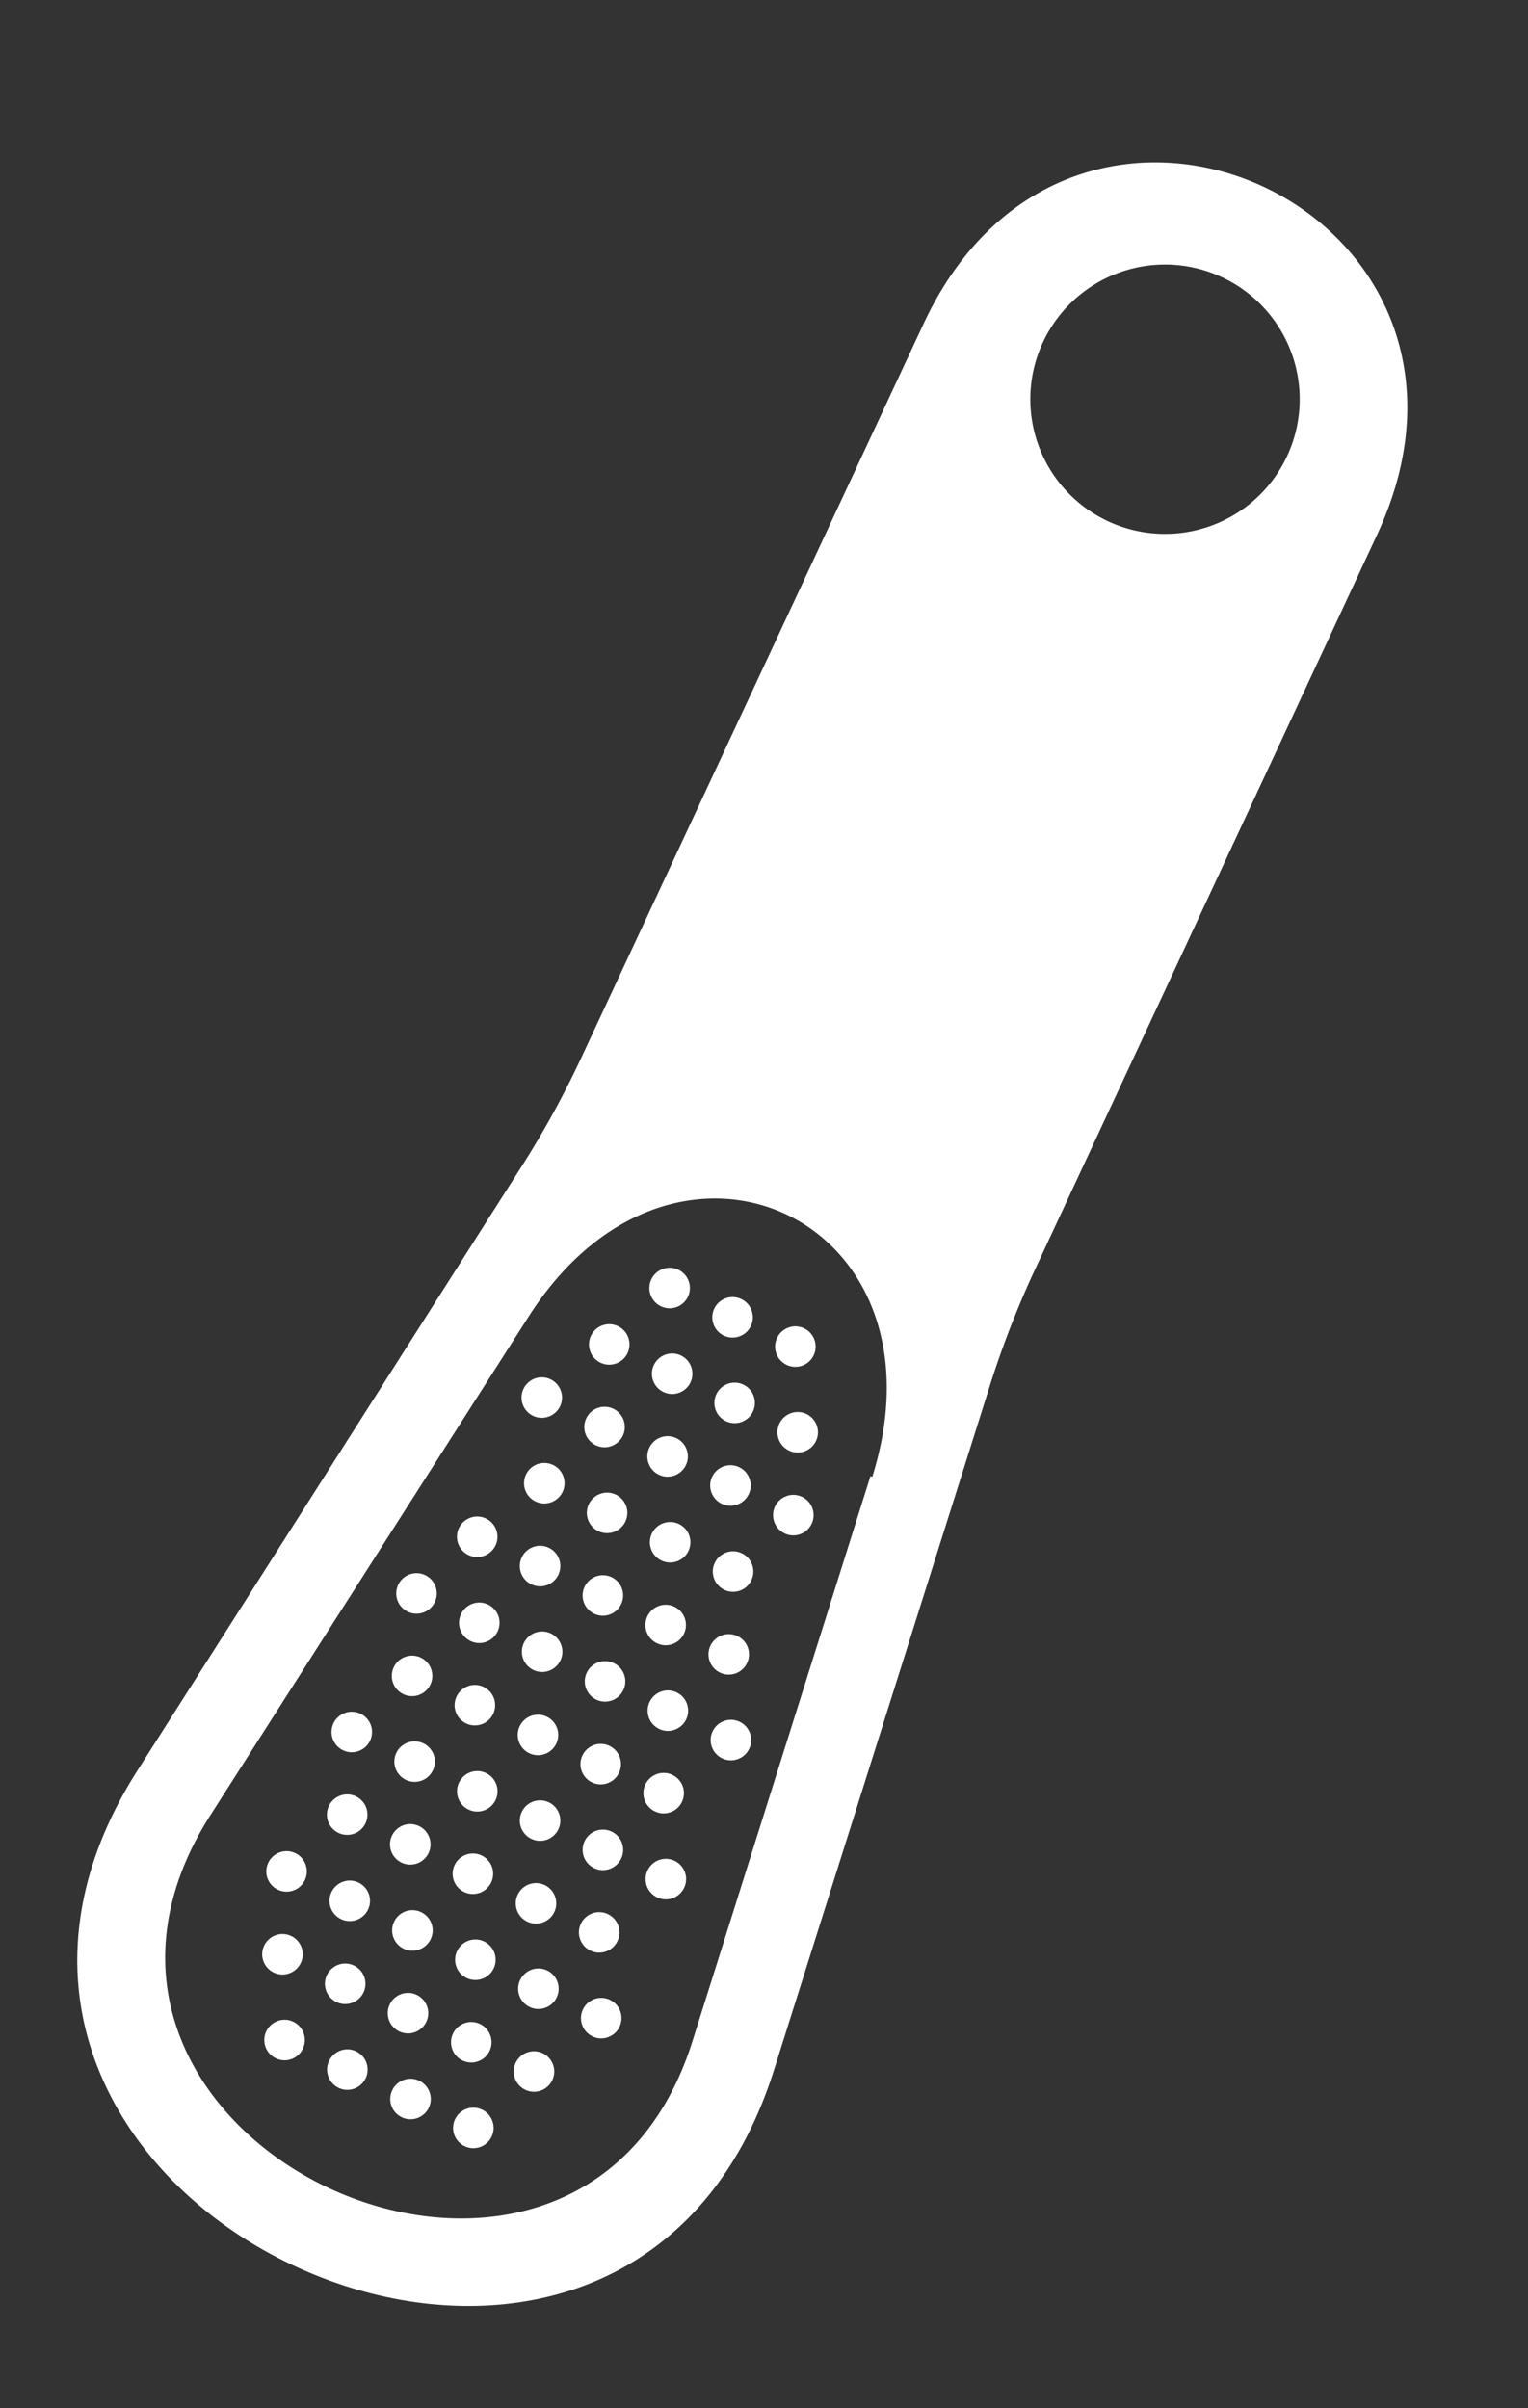 <svg xmlns="http://www.w3.org/2000/svg" viewBox="-3 -6.33 59.56 93.87"><rect x="-3" y="-6.33" width="59.56" height="93.87" fill="#333333" stroke="none"/><title>Depositphotos_33572711_16</title><g data-name="Layer 2"><g data-name="Layer 1"><g data-name="Layer 2"><g data-name="Layer 1-2" fill="#fff"><path d="M8.48 82C1.66 78.83-3 71.2 2.31 62.76L17.42 39a37.21 37.21 0 0 0 2.29-4.21L33 6.29c5.88-12.62 23.56-4.37 17.67 8.24L37.38 43.08a37.36 37.36 0 0 0-1.75 4.46l-8.46 26.82C24.16 83.9 15.28 85.18 8.48 82zM31 51.24c3.16-10.08-7.72-15.16-13.4-6.24L5.2 64.43C-2.94 77.21 19.52 87.54 24 73.21l6.93-22zM44.62 4.47a5.25 5.25 0 1 0 2.54 7 5.25 5.25 0 0 0-2.54-7z"/><circle cx="20.35" cy="69" r=".79" transform="rotate(-65 20.35 68.994)"/><circle cx="17.89" cy="67.86" r=".79" transform="rotate(-65 17.895 67.86)"/><circle cx="15.44" cy="66.71" r=".79" transform="rotate(-64.99 15.437 66.716)"/><circle cx="12.99" cy="65.57" r=".79" transform="rotate(-65.02 12.987 65.566)"/><circle cx="10.54" cy="64.41" r=".79" transform="rotate(-65.01 10.534 64.414)"/><circle cx="28.01" cy="46.16" r=".79" transform="rotate(-65 28.008 46.167)"/><circle cx="25.56" cy="45.02" r=".79" transform="rotate(-65 25.558 45.025)"/><circle cx="23.1" cy="43.88" r=".79" transform="rotate(-65 23.1 43.878)"/><circle cx="28.09" cy="49.5" r=".79" transform="rotate(-65 28.093 49.498)"/><circle cx="25.64" cy="48.35" r=".79" transform="rotate(-65.01 25.643 48.357)"/><circle cx="23.2" cy="47.22" r=".79" transform="rotate(-65 23.2 47.22)"/><circle cx="20.74" cy="46.08" r=".79" transform="rotate(-65 20.742 46.073)"/><circle cx="27.93" cy="52.73" r=".79" transform="rotate(-65 27.928 52.736)"/><circle cx="25.47" cy="51.58" r=".79" transform="rotate(-64.99 25.467 51.576)"/><circle cx="23.02" cy="50.44" r=".79" transform="rotate(-64.99 23.024 50.44)"/><circle cx="20.57" cy="49.29" r=".79" transform="rotate(-64.99 20.573 49.298)"/><circle cx="18.12" cy="48.15" r=".79" transform="rotate(-65.02 18.118 48.151)"/><circle cx="25.58" cy="54.93" r=".79" transform="rotate(-65 25.578 54.935)"/><circle cx="23.12" cy="53.79" r=".79" transform="rotate(-65 23.12 53.788)"/><circle cx="20.67" cy="52.64" r=".79" transform="rotate(-65 20.67 52.647)"/><circle cx="18.22" cy="51.49" r=".79" transform="rotate(-65 18.216 51.492)"/><circle cx="25.4" cy="58.16" r=".79" transform="rotate(-65 25.402 58.155)"/><circle cx="22.95" cy="57.01" r=".79" transform="rotate(-65 22.952 57.014)"/><circle cx="20.5" cy="55.87" r=".79" transform="rotate(-65 20.494 55.867)"/><circle cx="18.05" cy="54.72" r=".79" transform="rotate(-65 18.048 54.717)"/><circle cx="15.6" cy="53.58" r=".79" transform="rotate(-64.99 15.597 53.577)"/><circle cx="25.49" cy="61.5" r=".79" transform="rotate(-65 25.49 61.5)"/><circle cx="23.04" cy="60.35" r=".79" transform="rotate(-65 23.04 60.357)"/><circle cx="20.59" cy="59.21" r=".79" transform="rotate(-65 20.589 59.216)"/><circle cx="18.13" cy="58.06" r=".79" transform="rotate(-64.99 18.128 58.057)"/><circle cx="15.68" cy="56.93" r=".79" transform="rotate(-65 15.68 56.927)"/><circle cx="13.23" cy="55.78" r=".79" transform="rotate(-65 13.235 55.778)"/><circle cx="22.87" cy="63.57" r=".79" transform="rotate(-65 22.869 63.57)"/><circle cx="20.41" cy="62.43" r=".79" transform="rotate(-64.99 20.419 62.43)"/><circle cx="17.97" cy="61.3" r=".79" transform="rotate(-65 17.97 61.3)"/><circle cx="15.51" cy="60.14" r=".79" transform="rotate(-65 15.51 60.14)"/><circle cx="13.06" cy="59" r=".79" transform="rotate(-65 13.06 58.998)"/><circle cx="22.96" cy="66.91" r=".79" transform="rotate(-65 22.964 66.919)"/><circle cx="20.5" cy="65.78" r=".79" transform="rotate(-65 20.5 65.78)"/><circle cx="18.05" cy="64.64" r=".79" transform="rotate(-65 18.05 64.638)"/><circle cx="15.6" cy="63.5" r=".79" transform="rotate(-65 15.6 63.496)"/><circle cx="13.16" cy="62.34" r=".79" transform="rotate(-65 13.16 62.339)"/><circle cx="10.71" cy="61.19" r=".79" transform="rotate(-64.96 10.707 61.186)"/><circle cx="15.45" cy="76.62" r=".79" transform="rotate(-65 15.45 76.619)"/><circle cx="13" cy="75.49" r=".79" transform="rotate(-65 13.002 75.49)"/><circle cx="10.54" cy="74.34" r=".79" transform="rotate(-65 10.544 74.343)"/><circle cx="8.1" cy="73.19" r=".79" transform="rotate(-64.99 8.098 73.198)"/><circle cx="17.81" cy="74.42" r=".79" transform="rotate(-65 17.812 74.417)"/><circle cx="15.37" cy="73.28" r=".79" transform="rotate(-65 15.37 73.28)"/><circle cx="12.9" cy="72.14" r=".79" transform="rotate(-65 12.906 72.14)"/><circle cx="10.45" cy="70.99" r=".79" transform="rotate(-65 10.461 70.991)"/><circle cx="8.01" cy="69.85" r=".79" transform="rotate(-65 8.01 69.85)"/><circle cx="20.43" cy="72.34" r=".79" transform="rotate(-64.99 20.432 72.336)"/><circle cx="17.98" cy="71.19" r=".79" transform="rotate(-64.99 17.986 71.187)"/><circle cx="15.53" cy="70.06" r=".79" transform="rotate(-65 15.532 70.062)"/><circle cx="13.07" cy="68.91" r=".79" transform="rotate(-64.99 13.08 68.911)"/><circle cx="10.63" cy="67.77" r=".79" transform="rotate(-65 10.629 67.766)"/><circle cx="8.17" cy="66.62" r=".79" transform="rotate(-65 8.17 66.62)"/></g></g></g></g></svg>